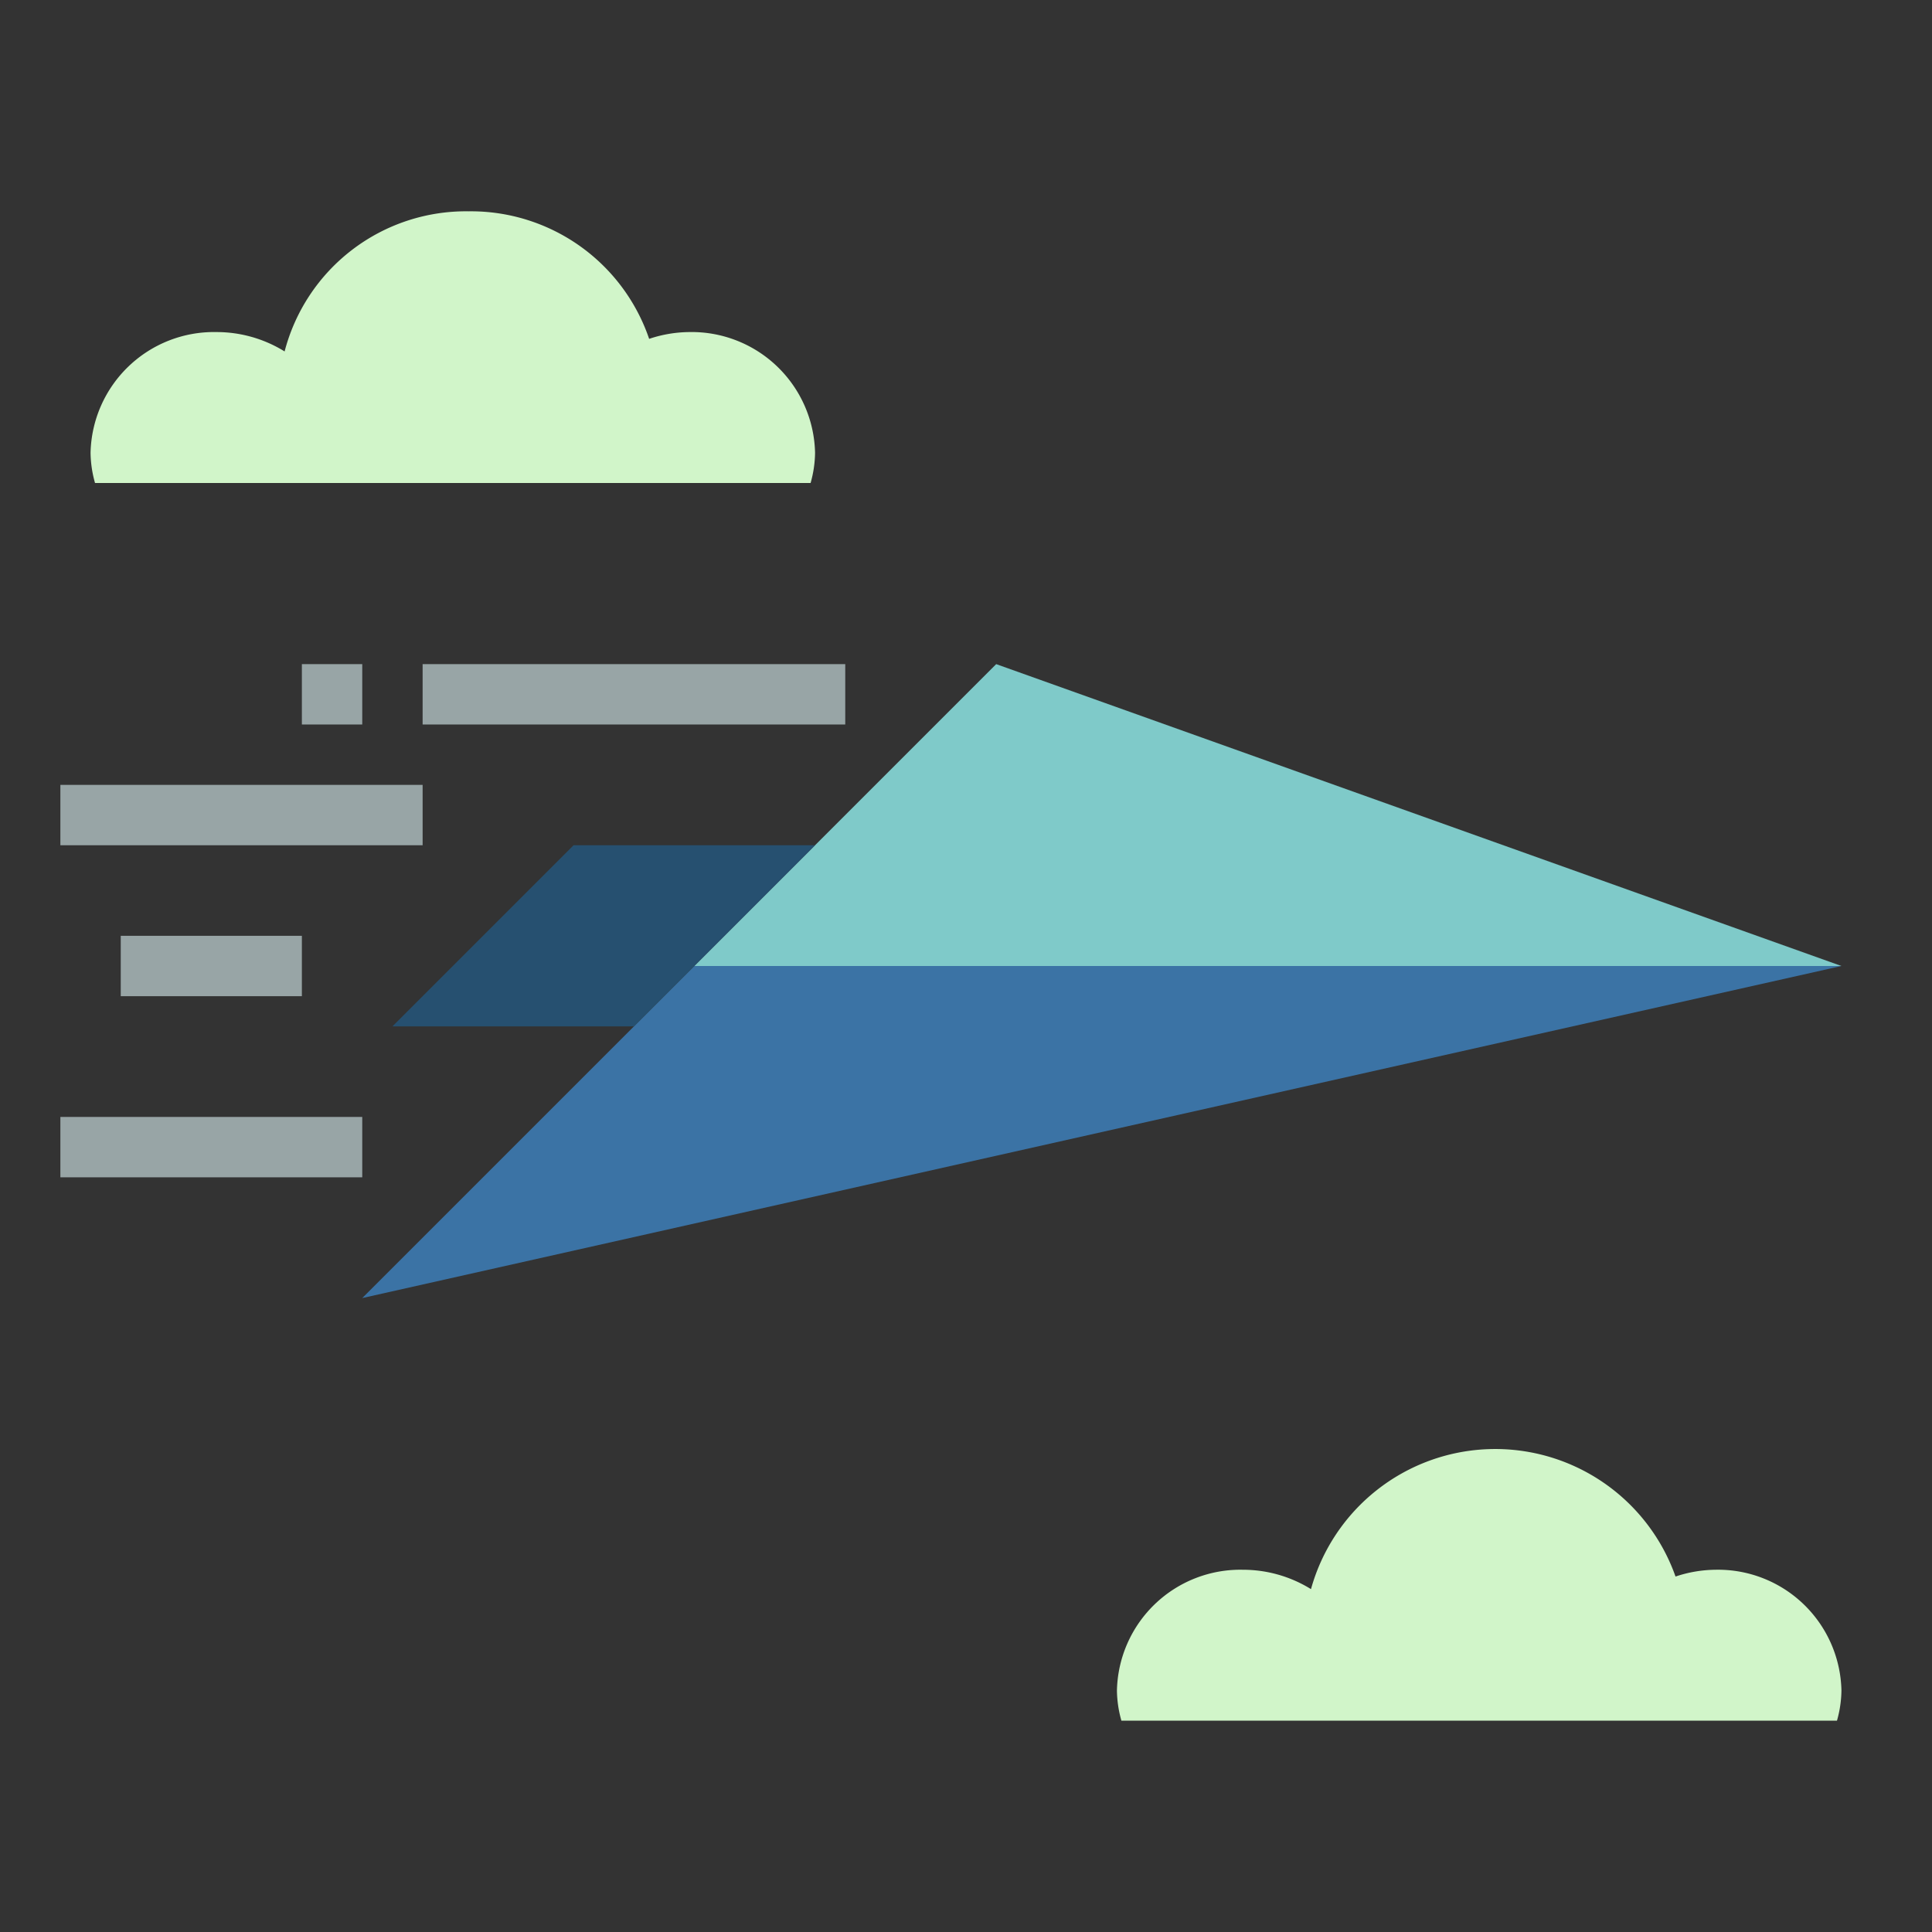 <?xml version="1.0"?>
<svg xmlns="http://www.w3.org/2000/svg" viewBox="0 0 64 64" width="512" height="512"><rect x="0" y="0" width="64" height="64" fill="#333333" stroke="none"/><g id="flat"><polygon points="61 32 23 32 33 22 61 32" style="fill:#7fcac9"/><polygon points="12 43 23 32 61 32 12 43" style="fill:#3b73a5"/><polygon points="21 34 13 34 19 28 27 28 21 34" style="fill:#265070"/><rect x="14" y="22" width="14" height="2" style="fill:#98a5a6"/><rect x="2" y="37" width="10" height="2" style="fill:#98a5a6"/><rect x="2" y="26" width="12" height="2" style="fill:#98a5a6"/><rect x="10" y="22" width="2" height="2" style="fill:#98a5a6"/><rect x="4" y="31" width="6" height="2" style="fill:#98a5a6"/><path d="M26.852,16A3.807,3.807,0,0,0,27,15a4.09,4.09,0,0,0-4.174-4,4.273,4.273,0,0,0-1.322.225A6.238,6.238,0,0,0,15.522,7a6.208,6.208,0,0,0-6.094,4.642A4.277,4.277,0,0,0,7.174,11,4.09,4.09,0,0,0,3,15a3.807,3.807,0,0,0,.148,1Z" style="fill:#d1f5c9"/><path d="M60.852,57A3.807,3.807,0,0,0,61,56a4.09,4.09,0,0,0-4.174-4,4.273,4.273,0,0,0-1.322.225,6.334,6.334,0,0,0-12.076.417A4.277,4.277,0,0,0,41.174,52,4.09,4.09,0,0,0,37,56a3.807,3.807,0,0,0,.148,1Z" style="fill:#d1f5c9"/></g></svg>
